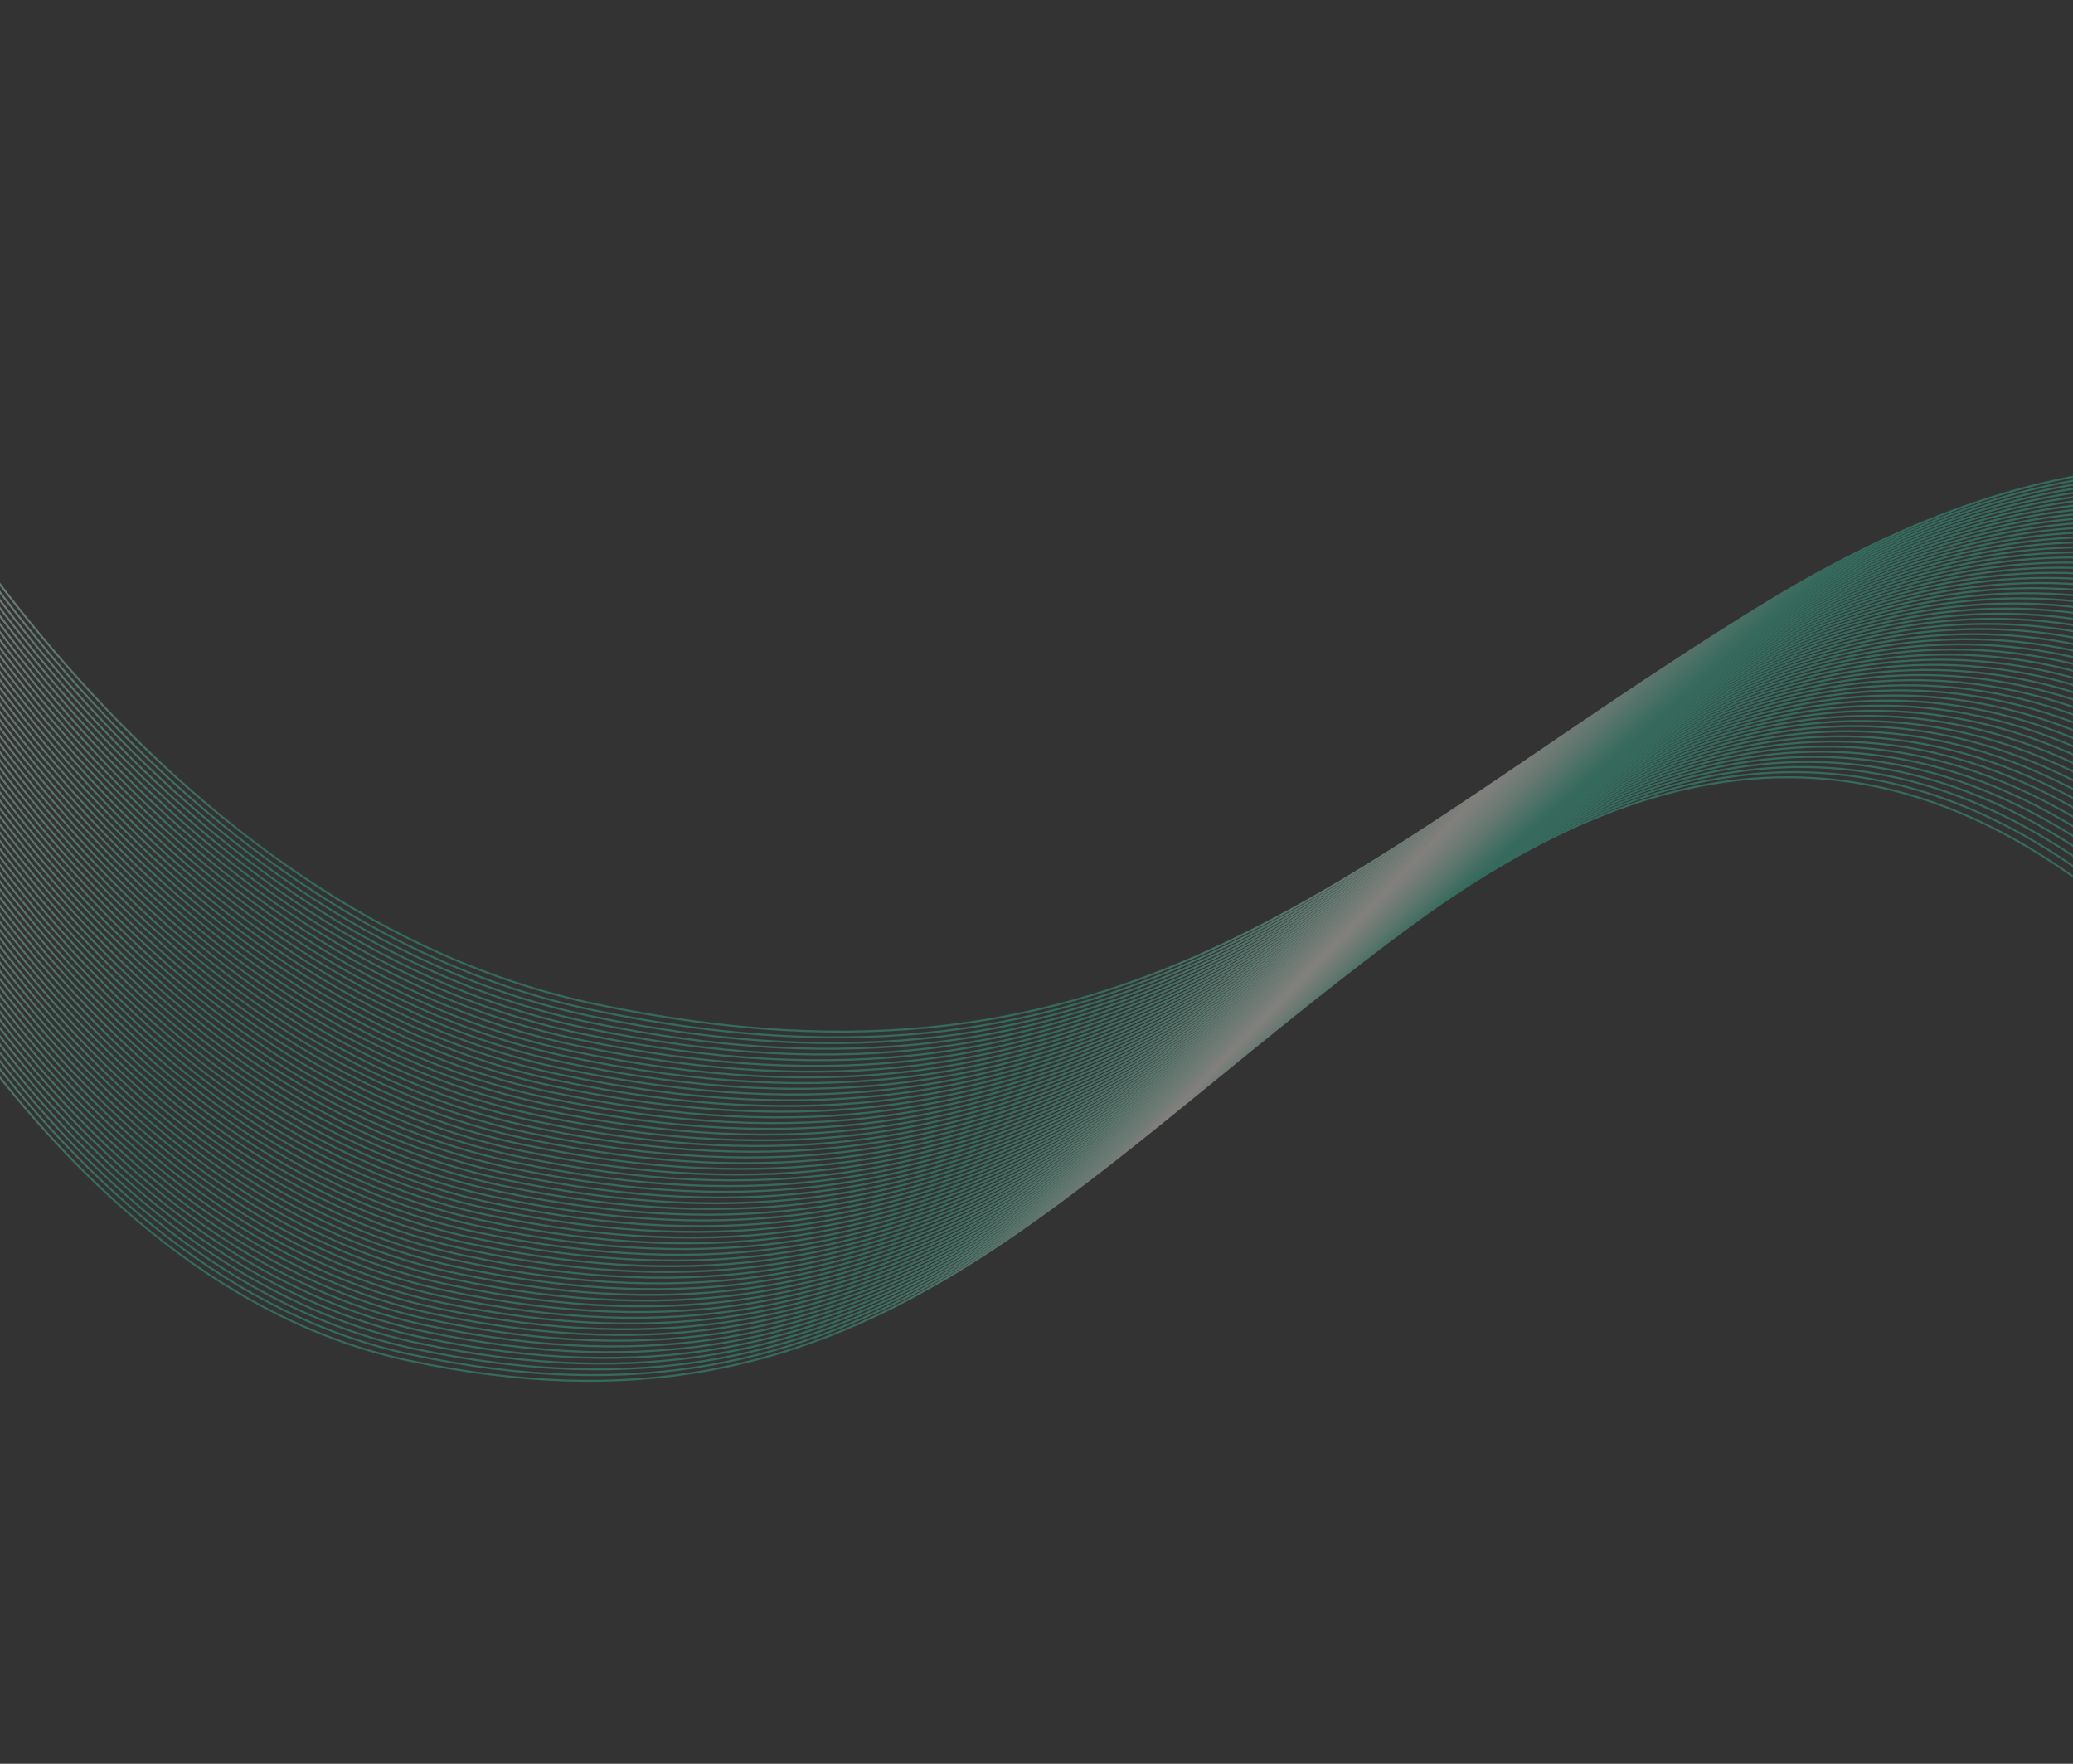<svg width="1440" height="1225" viewBox="0 0 1440 1225" fill="none" xmlns="http://www.w3.org/2000/svg">
<rect x="0" y="0" width="1440" height="1225" fill="#333333" stroke="none"/>
<g opacity="0.39">
<path d="M-171.648 426.063C-124.226 576.833 33.315 891.7 284.106 945.008C597.594 1011.64 729.36 828.984 974.089 646.97C1122.83 536.344 1312.92 460.777 1524.81 683.5" stroke="url(#paint0_linear_158_5809)" stroke-width="1.375"/>
<path d="M-144.114 158.501C-82.543 312.103 115.384 634.966 414.529 697.6C788.461 775.893 938.139 596.535 1221.73 421.847C1394.09 315.672 1616.7 246.294 1875.76 478.246" stroke="url(#paint1_linear_158_5809)" stroke-width="1.375"/>
<path d="M-171.196 421.676C-123.542 572.492 34.661 887.49 286.244 940.951C600.723 1007.78 732.784 825.172 978.149 643.278C1127.28 532.725 1317.9 457.259 1530.56 680.134" stroke="url(#paint2_linear_158_5809)" stroke-width="1.375"/>
<path d="M-170.748 417.29C-122.862 568.153 36.004 883.283 288.38 936.896C603.849 1003.91 736.203 821.362 982.206 639.589C1131.72 529.109 1322.88 453.744 1536.31 676.77" stroke="url(#paint3_linear_158_5809)" stroke-width="1.375"/>
<path d="M-170.296 412.904C-122.178 563.814 37.35 879.074 290.518 932.84C606.979 1000.05 739.626 817.552 986.266 635.898C1136.17 525.491 1327.86 450.228 1542.06 673.406" stroke="url(#paint4_linear_158_5809)" stroke-width="1.375"/>
<path d="M-169.844 408.517C-121.494 559.473 38.696 874.864 292.657 928.783C610.108 996.182 743.05 813.74 990.326 632.207C1140.62 521.873 1332.84 446.711 1547.82 670.04" stroke="url(#paint5_linear_158_5809)" stroke-width="1.375"/>
<path d="M-169.392 404.132C-120.811 555.134 40.041 870.657 294.795 924.729C613.238 992.319 746.473 809.931 994.386 628.518C1145.07 518.256 1337.82 443.196 1553.57 666.676" stroke="url(#paint6_linear_158_5809)" stroke-width="1.375"/>
<path d="M-168.941 399.746C-120.127 550.795 41.387 866.448 296.933 920.673C616.367 988.454 749.895 806.12 998.446 624.827C1149.51 514.639 1342.8 439.68 1559.33 663.312" stroke="url(#paint7_linear_158_5809)" stroke-width="1.375"/>
<path d="M-168.489 395.358C-119.443 546.453 42.733 862.238 299.072 916.616C619.496 984.588 753.318 802.308 1002.51 621.135C1153.96 511.02 1347.78 436.163 1565.08 659.946" stroke="url(#paint8_linear_158_5809)" stroke-width="1.375"/>
<path d="M-168.037 390.972C-118.759 542.114 44.079 858.03 301.211 912.56C622.626 980.724 756.741 798.498 1006.57 617.445C1158.41 507.403 1352.76 432.647 1570.83 656.581" stroke="url(#paint9_linear_158_5809)" stroke-width="1.375"/>
<path d="M-167.588 386.586C-118.079 537.774 45.422 853.821 303.346 908.505C625.752 976.859 760.162 794.688 1010.62 613.755C1162.85 503.786 1357.74 429.131 1576.58 653.217" stroke="url(#paint10_linear_158_5809)" stroke-width="1.375"/>
<path d="M-167.136 382.199C-117.395 533.434 46.767 849.612 305.485 904.448C628.882 972.994 763.585 790.877 1014.68 610.064C1167.3 500.167 1362.72 425.615 1582.34 649.851" stroke="url(#paint11_linear_158_5809)" stroke-width="1.375"/>
<path d="M-166.685 377.813C-116.711 529.094 48.113 845.403 307.623 900.393C632.011 969.129 767.007 787.066 1018.74 606.373C1171.75 496.55 1367.7 422.099 1588.09 646.487" stroke="url(#paint12_linear_158_5809)" stroke-width="1.375"/>
<path d="M-166.233 373.428C-116.028 524.755 49.459 841.195 309.761 896.337C635.14 965.265 770.43 783.256 1022.8 602.684C1176.19 492.933 1372.68 418.583 1593.85 643.122" stroke="url(#paint13_linear_158_5809)" stroke-width="1.375"/>
<path d="M-165.781 369.041C-115.344 520.414 50.805 836.985 311.9 892.281C638.27 961.399 773.854 779.445 1026.86 598.992C1180.64 489.315 1377.66 415.066 1599.6 639.757" stroke="url(#paint14_linear_158_5809)" stroke-width="1.375"/>
<path d="M-165.329 364.654C-114.66 516.074 52.151 832.777 314.039 888.225C641.399 957.535 777.276 775.634 1030.92 595.301C1185.09 485.697 1382.64 411.55 1605.35 636.392" stroke="url(#paint15_linear_158_5809)" stroke-width="1.375"/>
<path d="M-164.878 360.27C-113.977 511.736 53.496 828.569 316.177 884.17C644.528 953.671 780.699 771.825 1034.98 591.612C1189.53 482.081 1387.62 408.035 1611.11 633.028" stroke="url(#paint16_linear_158_5809)" stroke-width="1.375"/>
<path d="M-164.426 355.882C-113.293 507.395 54.842 824.359 318.315 880.113C647.658 949.806 784.122 768.013 1039.04 587.921C1193.98 478.462 1392.6 404.518 1616.86 629.663" stroke="url(#paint17_linear_158_5809)" stroke-width="1.375"/>
<path d="M-163.977 351.496C-112.612 503.055 56.185 820.15 320.451 876.057C650.784 945.94 787.543 764.202 1043.1 584.23C1198.43 474.844 1397.58 401.002 1622.61 626.297" stroke="url(#paint18_linear_158_5809)" stroke-width="1.375"/>
<path d="M-163.526 347.111C-111.929 498.716 57.53 815.943 322.589 872.003C653.913 942.077 790.965 760.393 1047.16 580.541C1202.87 471.228 1402.56 397.487 1628.37 622.934" stroke="url(#paint19_linear_158_5809)" stroke-width="1.375"/>
<path d="M-163.071 342.724C-111.242 494.376 58.879 811.734 324.731 867.946C657.045 938.212 794.391 756.582 1051.22 576.849C1207.32 467.61 1407.54 393.97 1634.12 619.569" stroke="url(#paint20_linear_158_5809)" stroke-width="1.375"/>
<path d="M-162.622 338.337C-110.561 490.036 60.222 807.524 326.867 863.89C660.172 934.346 797.811 752.77 1055.28 573.158C1211.77 463.992 1412.52 390.454 1639.87 616.203" stroke="url(#paint21_linear_158_5809)" stroke-width="1.375"/>
<path d="M-162.17 333.953C-109.877 485.698 61.568 803.317 329.005 859.835C663.301 930.483 801.234 748.961 1059.34 569.469C1216.22 460.376 1417.5 386.939 1645.63 612.84" stroke="url(#paint22_linear_158_5809)" stroke-width="1.375"/>
<path d="M-161.718 329.565C-109.193 481.356 62.914 799.107 331.144 855.778C666.431 926.617 804.657 745.15 1063.4 565.778C1220.66 456.757 1422.48 383.422 1651.38 609.474" stroke="url(#paint23_linear_158_5809)" stroke-width="1.375"/>
<path d="M-161.267 325.179C-108.51 477.017 64.259 794.899 333.282 851.723C669.56 922.753 808.08 741.339 1067.46 562.087C1225.11 453.14 1427.46 379.906 1657.13 606.109" stroke="url(#paint24_linear_158_5809)" stroke-width="1.375"/>
<path d="M-160.817 320.791C-107.828 472.675 65.603 790.688 335.418 847.665C672.687 918.886 811.501 737.527 1071.52 558.395C1229.55 449.521 1432.44 376.388 1662.89 602.743" stroke="url(#paint25_linear_158_5809)" stroke-width="1.375"/>
<path d="M-160.366 316.406C-107.145 468.337 66.948 786.481 337.556 843.611C675.816 915.023 814.923 733.718 1075.58 554.706C1234 445.904 1437.42 372.874 1668.64 599.379" stroke="url(#paint26_linear_158_5809)" stroke-width="1.375"/>
<path d="M-159.911 312.021C-106.459 463.998 68.297 782.273 339.697 839.556C678.948 911.159 818.349 729.908 1079.64 551.016C1238.45 442.288 1442.4 369.358 1674.4 596.015" stroke="url(#paint27_linear_158_5809)" stroke-width="1.375"/>
<path d="M-159.462 307.633C-105.777 459.656 69.64 778.062 341.833 835.498C682.075 907.293 821.77 726.095 1083.7 547.324C1242.9 438.668 1447.38 365.84 1680.15 592.649" stroke="url(#paint28_linear_158_5809)" stroke-width="1.375"/>
<path d="M-159.011 303.248C-105.094 455.318 70.985 773.855 343.971 831.444C685.204 903.429 825.192 722.286 1087.76 543.635C1247.34 435.052 1452.36 362.326 1685.9 589.285" stroke="url(#paint29_linear_158_5809)" stroke-width="1.375"/>
<path d="M-158.559 298.862C-104.41 450.978 72.331 769.646 346.11 827.388C688.333 899.565 828.615 718.476 1091.82 539.944C1251.79 431.435 1457.34 358.81 1691.65 585.921" stroke="url(#paint30_linear_158_5809)" stroke-width="1.375"/>
<path d="M-158.107 294.474C-103.727 446.637 73.677 765.436 348.249 823.331C691.463 895.699 832.038 714.664 1095.88 536.253C1256.24 427.816 1462.32 355.292 1697.41 582.555" stroke="url(#paint31_linear_158_5809)" stroke-width="1.375"/>
<path d="M-157.658 290.088C-103.046 442.297 75.02 761.228 350.384 819.275C694.589 891.834 835.458 710.853 1099.94 532.562C1260.68 424.199 1467.3 351.776 1703.16 579.19" stroke="url(#paint32_linear_158_5809)" stroke-width="1.375"/>
<path d="M-157.204 285.703C-102.359 437.958 76.368 757.02 352.525 815.22C697.721 887.97 838.884 707.044 1104 528.872C1265.13 420.582 1472.28 348.261 1708.92 575.826" stroke="url(#paint33_linear_158_5809)" stroke-width="1.375"/>
<path d="M-156.752 281.316C-101.676 433.618 77.714 752.81 354.664 811.164C700.851 884.105 842.307 703.232 1108.06 525.181C1269.58 416.964 1477.26 344.744 1714.67 572.461" stroke="url(#paint34_linear_158_5809)" stroke-width="1.375"/>
<path d="M-156.3 276.93C-100.992 429.279 79.06 748.602 356.802 807.108C703.98 880.241 845.73 699.422 1112.12 521.492C1274.03 413.347 1482.24 341.229 1720.42 569.097" stroke="url(#paint35_linear_158_5809)" stroke-width="1.375"/>
<path d="M-155.851 272.544C-100.311 424.939 80.403 744.393 358.938 803.052C707.106 876.376 849.15 695.612 1116.18 517.801C1278.47 409.729 1487.22 337.713 1726.17 565.731" stroke="url(#paint36_linear_158_5809)" stroke-width="1.375"/>
<path d="M-155.399 268.156C-99.627 420.598 81.749 740.183 361.077 798.995C710.236 872.51 852.573 691.8 1120.24 514.109C1282.92 406.11 1492.2 334.195 1731.93 562.365" stroke="url(#paint37_linear_158_5809)" stroke-width="1.375"/>
<path d="M-154.948 263.772C-98.944 416.26 83.094 735.976 363.215 794.941C713.365 868.647 855.996 687.991 1124.3 510.42C1287.37 402.494 1497.18 330.681 1737.68 559.002" stroke="url(#paint38_linear_158_5809)" stroke-width="1.375"/>
<path d="M-154.498 259.385C-98.263 411.919 84.438 731.767 365.351 790.885C716.492 864.782 859.417 684.18 1128.35 506.729C1291.81 398.876 1502.16 327.164 1743.43 555.637" stroke="url(#paint39_linear_158_5809)" stroke-width="1.375"/>
<path d="M-154.044 254.998C-97.576 407.579 85.786 727.557 367.492 786.828C719.624 860.916 862.842 680.368 1132.42 503.038C1296.26 395.258 1507.14 323.647 1749.19 552.271" stroke="url(#paint40_linear_158_5809)" stroke-width="1.375"/>
<path d="M-153.592 250.612C-96.892 403.239 87.132 723.349 369.63 782.772C722.753 857.052 866.265 676.558 1136.48 499.347C1300.71 391.64 1512.12 320.131 1754.94 548.907" stroke="url(#paint41_linear_158_5809)" stroke-width="1.375"/>
<path d="M-153.141 246.227C-96.209 398.901 88.477 719.142 371.768 778.718C725.882 853.188 869.688 672.749 1140.54 495.658C1305.15 388.024 1517.1 316.617 1760.7 545.543" stroke="url(#paint42_linear_158_5809)" stroke-width="1.375"/>
<path d="M-152.692 241.839C-95.528 394.559 89.82 714.931 373.904 774.66C729.009 849.322 873.108 668.936 1144.59 491.966C1309.6 384.405 1522.08 313.099 1766.45 542.177" stroke="url(#paint43_linear_158_5809)" stroke-width="1.375"/>
<path d="M-152.24 237.453C-94.844 390.219 91.166 710.723 376.043 770.605C732.139 845.457 876.531 665.126 1148.65 488.276C1314.05 380.788 1527.06 309.583 1772.2 538.812" stroke="url(#paint44_linear_158_5809)" stroke-width="1.375"/>
<path d="M-151.788 233.068C-94.161 385.881 92.512 706.515 378.181 766.55C735.268 841.594 879.954 661.317 1152.71 484.586C1318.49 377.172 1532.04 306.068 1777.96 535.449" stroke="url(#paint45_linear_158_5809)" stroke-width="1.375"/>
<path d="M-151.336 228.681C-93.477 381.54 93.858 702.305 380.32 762.493C738.397 837.728 883.377 657.505 1156.77 480.895C1322.94 373.553 1537.02 302.551 1783.71 532.083" stroke="url(#paint46_linear_158_5809)" stroke-width="1.375"/>
<path d="M-150.885 224.295C-92.793 377.2 95.203 698.097 382.458 758.437C741.527 833.863 886.8 653.694 1160.83 477.204C1327.39 369.935 1542 299.035 1789.46 528.718" stroke="url(#paint47_linear_158_5809)" stroke-width="1.375"/>
<path d="M-150.433 219.91C-92.11 372.862 96.549 693.889 384.596 754.383C744.656 830 890.223 649.885 1164.89 473.515C1331.83 366.319 1546.98 295.52 1795.22 525.355" stroke="url(#paint48_linear_158_5809)" stroke-width="1.375"/>
<path d="M-149.981 215.523C-91.426 368.521 97.895 689.679 386.735 750.326C747.785 826.134 893.646 646.073 1168.95 469.824C1336.28 362.701 1551.96 292.003 1800.97 521.989" stroke="url(#paint49_linear_158_5809)" stroke-width="1.375"/>
<path d="M-149.532 211.136C-90.745 364.181 99.238 685.47 388.871 746.27C750.912 822.269 897.066 642.262 1173.01 466.133C1340.73 359.083 1556.94 288.487 1806.72 518.624" stroke="url(#paint50_linear_158_5809)" stroke-width="1.375"/>
<path d="M-149.08 206.751C-90.061 359.842 100.584 681.262 391.009 742.215C754.041 818.405 900.489 638.453 1177.07 462.443C1345.17 355.466 1561.92 284.972 1812.48 515.26" stroke="url(#paint51_linear_158_5809)" stroke-width="1.375"/>
<path d="M-148.629 202.364C-89.377 355.501 101.929 677.053 393.148 738.158C757.17 814.54 903.912 634.642 1181.13 458.752C1349.62 351.848 1566.9 281.455 1818.23 511.894" stroke="url(#paint52_linear_158_5809)" stroke-width="1.375"/>
<path d="M-148.174 197.978C-88.691 351.162 103.278 672.844 395.289 734.102C760.303 810.675 907.338 630.831 1185.19 455.061C1354.07 348.23 1571.89 277.939 1823.99 508.53" stroke="url(#paint53_linear_158_5809)" stroke-width="1.375"/>
<path d="M-147.725 193.592C-88.01 346.823 104.621 668.636 397.424 730.048C763.429 806.811 910.758 627.021 1189.25 451.372C1358.51 344.614 1576.86 274.424 1829.74 505.166" stroke="url(#paint54_linear_158_5809)" stroke-width="1.375"/>
<path d="M-147.273 189.205C-87.326 342.482 105.967 664.426 399.563 725.99C766.559 802.945 914.181 623.209 1193.31 447.68C1362.96 340.995 1581.84 270.906 1835.49 501.8" stroke="url(#paint55_linear_158_5809)" stroke-width="1.375"/>
<path d="M-146.822 184.819C-86.643 338.142 107.313 660.218 401.702 721.935C769.688 799.081 917.604 619.399 1197.37 443.99C1367.41 337.378 1586.82 267.39 1841.24 498.435" stroke="url(#paint56_linear_158_5809)" stroke-width="1.375"/>
<path d="M-146.373 180.432C-85.962 333.802 108.655 656.009 403.837 717.878C772.814 795.216 921.024 615.588 1201.43 440.299C1371.85 333.759 1591.8 263.874 1847 495.07" stroke="url(#paint57_linear_158_5809)" stroke-width="1.375"/>
<path d="M-145.921 176.046C-85.278 329.462 110.001 651.8 405.976 713.823C775.944 791.351 924.447 611.777 1205.49 436.608C1376.3 330.142 1596.78 260.358 1852.75 491.705" stroke="url(#paint58_linear_158_5809)" stroke-width="1.375"/>
<path d="M-145.466 171.66C-84.592 325.123 111.35 647.592 408.117 709.768C779.076 787.487 927.873 607.967 1209.55 432.918C1380.75 326.525 1601.77 256.842 1858.51 488.341" stroke="url(#paint59_linear_158_5809)" stroke-width="1.375"/>
<path d="M-145.015 167.274C-83.908 320.783 112.695 643.383 410.255 705.712C782.205 783.623 931.296 604.157 1213.61 429.228C1385.2 322.908 1606.75 253.327 1864.26 484.976" stroke="url(#paint60_linear_158_5809)" stroke-width="1.375"/>
<path d="M-144.566 162.888C-83.227 316.443 114.038 639.174 412.391 701.656C785.332 779.757 934.716 600.346 1217.67 425.537C1389.64 319.29 1611.72 249.81 1870.01 481.611" stroke="url(#paint61_linear_158_5809)" stroke-width="1.375"/>
</g>
<defs>
<linearGradient id="paint0_linear_158_5809" x1="700.643" y1="429.974" x2="589.945" y2="1004.11" gradientUnits="userSpaceOnUse">
<stop stop-color="#38C19D"/>
<stop offset="0.205" stop-color="#38C19D"/>
<stop offset="0.55" stop-color="#FFFAF3"/>
<stop offset="0.885" stop-color="#38C19D"/>
<stop offset="1" stop-color="#38C19D"/>
</linearGradient>
<linearGradient id="paint1_linear_158_5809" x1="889.906" y1="193.475" x2="779.127" y2="768.032" gradientUnits="userSpaceOnUse">
<stop stop-color="#38C19D"/>
<stop offset="0.205" stop-color="#38C19D"/>
<stop offset="0.55" stop-color="#FFFAF3"/>
<stop offset="0.885" stop-color="#38C19D"/>
<stop offset="1" stop-color="#38C19D"/>
</linearGradient>
<linearGradient id="paint2_linear_158_5809" x1="703.746" y1="426.096" x2="593.047" y2="1000.24" gradientUnits="userSpaceOnUse">
<stop stop-color="#38C19D"/>
<stop offset="0.205" stop-color="#38C19D"/>
<stop offset="0.55" stop-color="#FFFAF3"/>
<stop offset="0.885" stop-color="#38C19D"/>
<stop offset="1" stop-color="#38C19D"/>
</linearGradient>
<linearGradient id="paint3_linear_158_5809" x1="706.846" y1="422.22" x2="596.145" y2="996.37" gradientUnits="userSpaceOnUse">
<stop stop-color="#38C19D"/>
<stop offset="0.205" stop-color="#38C19D"/>
<stop offset="0.55" stop-color="#FFFAF3"/>
<stop offset="0.885" stop-color="#38C19D"/>
<stop offset="1" stop-color="#38C19D"/>
</linearGradient>
<linearGradient id="paint4_linear_158_5809" x1="709.949" y1="418.343" x2="599.247" y2="992.5" gradientUnits="userSpaceOnUse">
<stop stop-color="#38C19D"/>
<stop offset="0.205" stop-color="#38C19D"/>
<stop offset="0.55" stop-color="#FFFAF3"/>
<stop offset="0.885" stop-color="#38C19D"/>
<stop offset="1" stop-color="#38C19D"/>
</linearGradient>
<linearGradient id="paint5_linear_158_5809" x1="713.053" y1="414.465" x2="602.349" y2="988.629" gradientUnits="userSpaceOnUse">
<stop stop-color="#38C19D"/>
<stop offset="0.205" stop-color="#38C19D"/>
<stop offset="0.55" stop-color="#FFFAF3"/>
<stop offset="0.885" stop-color="#38C19D"/>
<stop offset="1" stop-color="#38C19D"/>
</linearGradient>
<linearGradient id="paint6_linear_158_5809" x1="716.155" y1="410.589" x2="605.451" y2="984.76" gradientUnits="userSpaceOnUse">
<stop stop-color="#38C19D"/>
<stop offset="0.205" stop-color="#38C19D"/>
<stop offset="0.55" stop-color="#FFFAF3"/>
<stop offset="0.885" stop-color="#38C19D"/>
<stop offset="1" stop-color="#38C19D"/>
</linearGradient>
<linearGradient id="paint7_linear_158_5809" x1="719.258" y1="406.712" x2="608.552" y2="980.89" gradientUnits="userSpaceOnUse">
<stop stop-color="#38C19D"/>
<stop offset="0.205" stop-color="#38C19D"/>
<stop offset="0.55" stop-color="#FFFAF3"/>
<stop offset="0.885" stop-color="#38C19D"/>
<stop offset="1" stop-color="#38C19D"/>
</linearGradient>
<linearGradient id="paint8_linear_158_5809" x1="722.361" y1="402.834" x2="611.654" y2="977.019" gradientUnits="userSpaceOnUse">
<stop stop-color="#38C19D"/>
<stop offset="0.205" stop-color="#38C19D"/>
<stop offset="0.55" stop-color="#FFFAF3"/>
<stop offset="0.885" stop-color="#38C19D"/>
<stop offset="1" stop-color="#38C19D"/>
</linearGradient>
<linearGradient id="paint9_linear_158_5809" x1="725.465" y1="398.957" x2="614.756" y2="973.149" gradientUnits="userSpaceOnUse">
<stop stop-color="#38C19D"/>
<stop offset="0.205" stop-color="#38C19D"/>
<stop offset="0.55" stop-color="#FFFAF3"/>
<stop offset="0.885" stop-color="#38C19D"/>
<stop offset="1" stop-color="#38C19D"/>
</linearGradient>
<linearGradient id="paint10_linear_158_5809" x1="728.565" y1="395.08" x2="617.855" y2="969.279" gradientUnits="userSpaceOnUse">
<stop stop-color="#38C19D"/>
<stop offset="0.205" stop-color="#38C19D"/>
<stop offset="0.55" stop-color="#FFFAF3"/>
<stop offset="0.885" stop-color="#38C19D"/>
<stop offset="1" stop-color="#38C19D"/>
</linearGradient>
<linearGradient id="paint11_linear_158_5809" x1="731.668" y1="391.203" x2="620.956" y2="965.408" gradientUnits="userSpaceOnUse">
<stop stop-color="#38C19D"/>
<stop offset="0.205" stop-color="#38C19D"/>
<stop offset="0.55" stop-color="#FFFAF3"/>
<stop offset="0.885" stop-color="#38C19D"/>
<stop offset="1" stop-color="#38C19D"/>
</linearGradient>
<linearGradient id="paint12_linear_158_5809" x1="734.771" y1="387.326" x2="624.058" y2="961.539" gradientUnits="userSpaceOnUse">
<stop stop-color="#38C19D"/>
<stop offset="0.205" stop-color="#38C19D"/>
<stop offset="0.55" stop-color="#FFFAF3"/>
<stop offset="0.885" stop-color="#38C19D"/>
<stop offset="1" stop-color="#38C19D"/>
</linearGradient>
<linearGradient id="paint13_linear_158_5809" x1="737.874" y1="383.45" x2="627.16" y2="957.669" gradientUnits="userSpaceOnUse">
<stop stop-color="#38C19D"/>
<stop offset="0.205" stop-color="#38C19D"/>
<stop offset="0.55" stop-color="#FFFAF3"/>
<stop offset="0.885" stop-color="#38C19D"/>
<stop offset="1" stop-color="#38C19D"/>
</linearGradient>
<linearGradient id="paint14_linear_158_5809" x1="740.977" y1="379.572" x2="630.262" y2="953.798" gradientUnits="userSpaceOnUse">
<stop stop-color="#38C19D"/>
<stop offset="0.205" stop-color="#38C19D"/>
<stop offset="0.55" stop-color="#FFFAF3"/>
<stop offset="0.885" stop-color="#38C19D"/>
<stop offset="1" stop-color="#38C19D"/>
</linearGradient>
<linearGradient id="paint15_linear_158_5809" x1="744.08" y1="375.695" x2="633.363" y2="949.928" gradientUnits="userSpaceOnUse">
<stop stop-color="#38C19D"/>
<stop offset="0.205" stop-color="#38C19D"/>
<stop offset="0.55" stop-color="#FFFAF3"/>
<stop offset="0.885" stop-color="#38C19D"/>
<stop offset="1" stop-color="#38C19D"/>
</linearGradient>
<linearGradient id="paint16_linear_158_5809" x1="747.183" y1="371.819" x2="636.465" y2="946.059" gradientUnits="userSpaceOnUse">
<stop stop-color="#38C19D"/>
<stop offset="0.205" stop-color="#38C19D"/>
<stop offset="0.55" stop-color="#FFFAF3"/>
<stop offset="0.885" stop-color="#38C19D"/>
<stop offset="1" stop-color="#38C19D"/>
</linearGradient>
<linearGradient id="paint17_linear_158_5809" x1="750.286" y1="367.941" x2="639.567" y2="942.188" gradientUnits="userSpaceOnUse">
<stop stop-color="#38C19D"/>
<stop offset="0.205" stop-color="#38C19D"/>
<stop offset="0.55" stop-color="#FFFAF3"/>
<stop offset="0.885" stop-color="#38C19D"/>
<stop offset="1" stop-color="#38C19D"/>
</linearGradient>
<linearGradient id="paint18_linear_158_5809" x1="753.386" y1="364.063" x2="642.666" y2="938.317" gradientUnits="userSpaceOnUse">
<stop stop-color="#38C19D"/>
<stop offset="0.205" stop-color="#38C19D"/>
<stop offset="0.55" stop-color="#FFFAF3"/>
<stop offset="0.885" stop-color="#38C19D"/>
<stop offset="1" stop-color="#38C19D"/>
</linearGradient>
<linearGradient id="paint19_linear_158_5809" x1="756.489" y1="360.188" x2="645.767" y2="934.449" gradientUnits="userSpaceOnUse">
<stop stop-color="#38C19D"/>
<stop offset="0.205" stop-color="#38C19D"/>
<stop offset="0.55" stop-color="#FFFAF3"/>
<stop offset="0.885" stop-color="#38C19D"/>
<stop offset="1" stop-color="#38C19D"/>
</linearGradient>
<linearGradient id="paint20_linear_158_5809" x1="759.595" y1="356.31" x2="648.872" y2="930.578" gradientUnits="userSpaceOnUse">
<stop stop-color="#38C19D"/>
<stop offset="0.205" stop-color="#38C19D"/>
<stop offset="0.55" stop-color="#FFFAF3"/>
<stop offset="0.885" stop-color="#38C19D"/>
<stop offset="1" stop-color="#38C19D"/>
</linearGradient>
<linearGradient id="paint21_linear_158_5809" x1="762.696" y1="352.433" x2="651.971" y2="926.707" gradientUnits="userSpaceOnUse">
<stop stop-color="#38C19D"/>
<stop offset="0.205" stop-color="#38C19D"/>
<stop offset="0.55" stop-color="#FFFAF3"/>
<stop offset="0.885" stop-color="#38C19D"/>
<stop offset="1" stop-color="#38C19D"/>
</linearGradient>
<linearGradient id="paint22_linear_158_5809" x1="765.798" y1="348.557" x2="655.072" y2="922.839" gradientUnits="userSpaceOnUse">
<stop stop-color="#38C19D"/>
<stop offset="0.205" stop-color="#38C19D"/>
<stop offset="0.55" stop-color="#FFFAF3"/>
<stop offset="0.885" stop-color="#38C19D"/>
<stop offset="1" stop-color="#38C19D"/>
</linearGradient>
<linearGradient id="paint23_linear_158_5809" x1="768.902" y1="344.679" x2="658.174" y2="918.967" gradientUnits="userSpaceOnUse">
<stop stop-color="#38C19D"/>
<stop offset="0.205" stop-color="#38C19D"/>
<stop offset="0.55" stop-color="#FFFAF3"/>
<stop offset="0.885" stop-color="#38C19D"/>
<stop offset="1" stop-color="#38C19D"/>
</linearGradient>
<linearGradient id="paint24_linear_158_5809" x1="772.005" y1="340.802" x2="661.276" y2="915.097" gradientUnits="userSpaceOnUse">
<stop stop-color="#38C19D"/>
<stop offset="0.205" stop-color="#38C19D"/>
<stop offset="0.55" stop-color="#FFFAF3"/>
<stop offset="0.885" stop-color="#38C19D"/>
<stop offset="1" stop-color="#38C19D"/>
</linearGradient>
<linearGradient id="paint25_linear_158_5809" x1="775.105" y1="336.923" x2="664.375" y2="911.226" gradientUnits="userSpaceOnUse">
<stop stop-color="#38C19D"/>
<stop offset="0.205" stop-color="#38C19D"/>
<stop offset="0.55" stop-color="#FFFAF3"/>
<stop offset="0.885" stop-color="#38C19D"/>
<stop offset="1" stop-color="#38C19D"/>
</linearGradient>
<linearGradient id="paint26_linear_158_5809" x1="778.208" y1="333.048" x2="667.477" y2="907.357" gradientUnits="userSpaceOnUse">
<stop stop-color="#38C19D"/>
<stop offset="0.205" stop-color="#38C19D"/>
<stop offset="0.55" stop-color="#FFFAF3"/>
<stop offset="0.885" stop-color="#38C19D"/>
<stop offset="1" stop-color="#38C19D"/>
</linearGradient>
<linearGradient id="paint27_linear_158_5809" x1="781.314" y1="329.172" x2="670.581" y2="903.487" gradientUnits="userSpaceOnUse">
<stop stop-color="#38C19D"/>
<stop offset="0.205" stop-color="#38C19D"/>
<stop offset="0.55" stop-color="#FFFAF3"/>
<stop offset="0.885" stop-color="#38C19D"/>
<stop offset="1" stop-color="#38C19D"/>
</linearGradient>
<linearGradient id="paint28_linear_158_5809" x1="784.414" y1="325.293" x2="673.68" y2="899.616" gradientUnits="userSpaceOnUse">
<stop stop-color="#38C19D"/>
<stop offset="0.205" stop-color="#38C19D"/>
<stop offset="0.55" stop-color="#FFFAF3"/>
<stop offset="0.885" stop-color="#38C19D"/>
<stop offset="1" stop-color="#38C19D"/>
</linearGradient>
<linearGradient id="paint29_linear_158_5809" x1="787.517" y1="321.417" x2="676.782" y2="895.747" gradientUnits="userSpaceOnUse">
<stop stop-color="#38C19D"/>
<stop offset="0.205" stop-color="#38C19D"/>
<stop offset="0.55" stop-color="#FFFAF3"/>
<stop offset="0.885" stop-color="#38C19D"/>
<stop offset="1" stop-color="#38C19D"/>
</linearGradient>
<linearGradient id="paint30_linear_158_5809" x1="790.62" y1="317.54" x2="679.883" y2="891.877" gradientUnits="userSpaceOnUse">
<stop stop-color="#38C19D"/>
<stop offset="0.205" stop-color="#38C19D"/>
<stop offset="0.55" stop-color="#FFFAF3"/>
<stop offset="0.885" stop-color="#38C19D"/>
<stop offset="1" stop-color="#38C19D"/>
</linearGradient>
<linearGradient id="paint31_linear_158_5809" x1="793.723" y1="313.662" x2="682.985" y2="888.006" gradientUnits="userSpaceOnUse">
<stop stop-color="#38C19D"/>
<stop offset="0.205" stop-color="#38C19D"/>
<stop offset="0.55" stop-color="#FFFAF3"/>
<stop offset="0.885" stop-color="#38C19D"/>
<stop offset="1" stop-color="#38C19D"/>
</linearGradient>
<linearGradient id="paint32_linear_158_5809" x1="796.823" y1="309.785" x2="686.084" y2="884.136" gradientUnits="userSpaceOnUse">
<stop stop-color="#38C19D"/>
<stop offset="0.205" stop-color="#38C19D"/>
<stop offset="0.55" stop-color="#FFFAF3"/>
<stop offset="0.885" stop-color="#38C19D"/>
<stop offset="1" stop-color="#38C19D"/>
</linearGradient>
<linearGradient id="paint33_linear_158_5809" x1="799.929" y1="305.909" x2="689.189" y2="880.266" gradientUnits="userSpaceOnUse">
<stop stop-color="#38C19D"/>
<stop offset="0.205" stop-color="#38C19D"/>
<stop offset="0.55" stop-color="#FFFAF3"/>
<stop offset="0.885" stop-color="#38C19D"/>
<stop offset="1" stop-color="#38C19D"/>
</linearGradient>
<linearGradient id="paint34_linear_158_5809" x1="803.032" y1="302.031" x2="692.29" y2="876.395" gradientUnits="userSpaceOnUse">
<stop stop-color="#38C19D"/>
<stop offset="0.205" stop-color="#38C19D"/>
<stop offset="0.55" stop-color="#FFFAF3"/>
<stop offset="0.885" stop-color="#38C19D"/>
<stop offset="1" stop-color="#38C19D"/>
</linearGradient>
<linearGradient id="paint35_linear_158_5809" x1="806.135" y1="298.155" x2="695.392" y2="872.526" gradientUnits="userSpaceOnUse">
<stop stop-color="#38C19D"/>
<stop offset="0.205" stop-color="#38C19D"/>
<stop offset="0.55" stop-color="#FFFAF3"/>
<stop offset="0.885" stop-color="#38C19D"/>
<stop offset="1" stop-color="#38C19D"/>
</linearGradient>
<linearGradient id="paint36_linear_158_5809" x1="809.236" y1="294.278" x2="698.491" y2="868.656" gradientUnits="userSpaceOnUse">
<stop stop-color="#38C19D"/>
<stop offset="0.205" stop-color="#38C19D"/>
<stop offset="0.55" stop-color="#FFFAF3"/>
<stop offset="0.885" stop-color="#38C19D"/>
<stop offset="1" stop-color="#38C19D"/>
</linearGradient>
<linearGradient id="paint37_linear_158_5809" x1="812.339" y1="290.399" x2="701.593" y2="864.784" gradientUnits="userSpaceOnUse">
<stop stop-color="#38C19D"/>
<stop offset="0.205" stop-color="#38C19D"/>
<stop offset="0.55" stop-color="#FFFAF3"/>
<stop offset="0.885" stop-color="#38C19D"/>
<stop offset="1" stop-color="#38C19D"/>
</linearGradient>
<linearGradient id="paint38_linear_158_5809" x1="815.442" y1="286.524" x2="704.695" y2="860.916" gradientUnits="userSpaceOnUse">
<stop stop-color="#38C19D"/>
<stop offset="0.205" stop-color="#38C19D"/>
<stop offset="0.55" stop-color="#FFFAF3"/>
<stop offset="0.885" stop-color="#38C19D"/>
<stop offset="1" stop-color="#38C19D"/>
</linearGradient>
<linearGradient id="paint39_linear_158_5809" x1="818.542" y1="282.647" x2="707.794" y2="857.045" gradientUnits="userSpaceOnUse">
<stop stop-color="#38C19D"/>
<stop offset="0.205" stop-color="#38C19D"/>
<stop offset="0.55" stop-color="#FFFAF3"/>
<stop offset="0.885" stop-color="#38C19D"/>
<stop offset="1" stop-color="#38C19D"/>
</linearGradient>
<linearGradient id="paint40_linear_158_5809" x1="821.648" y1="278.769" x2="710.898" y2="853.174" gradientUnits="userSpaceOnUse">
<stop stop-color="#38C19D"/>
<stop offset="0.205" stop-color="#38C19D"/>
<stop offset="0.55" stop-color="#FFFAF3"/>
<stop offset="0.885" stop-color="#38C19D"/>
<stop offset="1" stop-color="#38C19D"/>
</linearGradient>
<linearGradient id="paint41_linear_158_5809" x1="824.751" y1="274.892" x2="714" y2="849.304" gradientUnits="userSpaceOnUse">
<stop stop-color="#38C19D"/>
<stop offset="0.205" stop-color="#38C19D"/>
<stop offset="0.55" stop-color="#FFFAF3"/>
<stop offset="0.885" stop-color="#38C19D"/>
<stop offset="1" stop-color="#38C19D"/>
</linearGradient>
<linearGradient id="paint42_linear_158_5809" x1="827.854" y1="271.016" x2="717.101" y2="845.436" gradientUnits="userSpaceOnUse">
<stop stop-color="#38C19D"/>
<stop offset="0.205" stop-color="#38C19D"/>
<stop offset="0.55" stop-color="#FFFAF3"/>
<stop offset="0.885" stop-color="#38C19D"/>
<stop offset="1" stop-color="#38C19D"/>
</linearGradient>
<linearGradient id="paint43_linear_158_5809" x1="830.954" y1="267.138" x2="720.2" y2="841.564" gradientUnits="userSpaceOnUse">
<stop stop-color="#38C19D"/>
<stop offset="0.205" stop-color="#38C19D"/>
<stop offset="0.55" stop-color="#FFFAF3"/>
<stop offset="0.885" stop-color="#38C19D"/>
<stop offset="1" stop-color="#38C19D"/>
</linearGradient>
<linearGradient id="paint44_linear_158_5809" x1="834.057" y1="263.261" x2="723.302" y2="837.694" gradientUnits="userSpaceOnUse">
<stop stop-color="#38C19D"/>
<stop offset="0.205" stop-color="#38C19D"/>
<stop offset="0.55" stop-color="#FFFAF3"/>
<stop offset="0.885" stop-color="#38C19D"/>
<stop offset="1" stop-color="#38C19D"/>
</linearGradient>
<linearGradient id="paint45_linear_158_5809" x1="837.16" y1="259.385" x2="726.404" y2="833.825" gradientUnits="userSpaceOnUse">
<stop stop-color="#38C19D"/>
<stop offset="0.205" stop-color="#38C19D"/>
<stop offset="0.55" stop-color="#FFFAF3"/>
<stop offset="0.885" stop-color="#38C19D"/>
<stop offset="1" stop-color="#38C19D"/>
</linearGradient>
<linearGradient id="paint46_linear_158_5809" x1="840.263" y1="255.507" x2="729.506" y2="829.954" gradientUnits="userSpaceOnUse">
<stop stop-color="#38C19D"/>
<stop offset="0.205" stop-color="#38C19D"/>
<stop offset="0.55" stop-color="#FFFAF3"/>
<stop offset="0.885" stop-color="#38C19D"/>
<stop offset="1" stop-color="#38C19D"/>
</linearGradient>
<linearGradient id="paint47_linear_158_5809" x1="843.366" y1="251.63" x2="732.607" y2="826.084" gradientUnits="userSpaceOnUse">
<stop stop-color="#38C19D"/>
<stop offset="0.205" stop-color="#38C19D"/>
<stop offset="0.55" stop-color="#FFFAF3"/>
<stop offset="0.885" stop-color="#38C19D"/>
<stop offset="1" stop-color="#38C19D"/>
</linearGradient>
<linearGradient id="paint48_linear_158_5809" x1="846.469" y1="247.754" x2="735.709" y2="822.215" gradientUnits="userSpaceOnUse">
<stop stop-color="#38C19D"/>
<stop offset="0.205" stop-color="#38C19D"/>
<stop offset="0.55" stop-color="#FFFAF3"/>
<stop offset="0.885" stop-color="#38C19D"/>
<stop offset="1" stop-color="#38C19D"/>
</linearGradient>
<linearGradient id="paint49_linear_158_5809" x1="849.572" y1="243.876" x2="738.811" y2="818.344" gradientUnits="userSpaceOnUse">
<stop stop-color="#38C19D"/>
<stop offset="0.205" stop-color="#38C19D"/>
<stop offset="0.55" stop-color="#FFFAF3"/>
<stop offset="0.885" stop-color="#38C19D"/>
<stop offset="1" stop-color="#38C19D"/>
</linearGradient>
<linearGradient id="paint50_linear_158_5809" x1="852.673" y1="239.999" x2="741.91" y2="814.473" gradientUnits="userSpaceOnUse">
<stop stop-color="#38C19D"/>
<stop offset="0.205" stop-color="#38C19D"/>
<stop offset="0.55" stop-color="#FFFAF3"/>
<stop offset="0.885" stop-color="#38C19D"/>
<stop offset="1" stop-color="#38C19D"/>
</linearGradient>
<linearGradient id="paint51_linear_158_5809" x1="855.776" y1="236.123" x2="745.011" y2="810.604" gradientUnits="userSpaceOnUse">
<stop stop-color="#38C19D"/>
<stop offset="0.205" stop-color="#38C19D"/>
<stop offset="0.55" stop-color="#FFFAF3"/>
<stop offset="0.885" stop-color="#38C19D"/>
<stop offset="1" stop-color="#38C19D"/>
</linearGradient>
<linearGradient id="paint52_linear_158_5809" x1="858.879" y1="232.245" x2="748.113" y2="806.733" gradientUnits="userSpaceOnUse">
<stop stop-color="#38C19D"/>
<stop offset="0.205" stop-color="#38C19D"/>
<stop offset="0.55" stop-color="#FFFAF3"/>
<stop offset="0.885" stop-color="#38C19D"/>
<stop offset="1" stop-color="#38C19D"/>
</linearGradient>
<linearGradient id="paint53_linear_158_5809" x1="861.985" y1="228.368" x2="751.217" y2="802.863" gradientUnits="userSpaceOnUse">
<stop stop-color="#38C19D"/>
<stop offset="0.205" stop-color="#38C19D"/>
<stop offset="0.55" stop-color="#FFFAF3"/>
<stop offset="0.885" stop-color="#38C19D"/>
<stop offset="1" stop-color="#38C19D"/>
</linearGradient>
<linearGradient id="paint54_linear_158_5809" x1="865.085" y1="224.492" x2="754.316" y2="798.994" gradientUnits="userSpaceOnUse">
<stop stop-color="#38C19D"/>
<stop offset="0.205" stop-color="#38C19D"/>
<stop offset="0.55" stop-color="#FFFAF3"/>
<stop offset="0.885" stop-color="#38C19D"/>
<stop offset="1" stop-color="#38C19D"/>
</linearGradient>
<linearGradient id="paint55_linear_158_5809" x1="868.188" y1="220.614" x2="757.418" y2="795.123" gradientUnits="userSpaceOnUse">
<stop stop-color="#38C19D"/>
<stop offset="0.205" stop-color="#38C19D"/>
<stop offset="0.55" stop-color="#FFFAF3"/>
<stop offset="0.885" stop-color="#38C19D"/>
<stop offset="1" stop-color="#38C19D"/>
</linearGradient>
<linearGradient id="paint56_linear_158_5809" x1="871.291" y1="216.737" x2="760.52" y2="791.253" gradientUnits="userSpaceOnUse">
<stop stop-color="#38C19D"/>
<stop offset="0.205" stop-color="#38C19D"/>
<stop offset="0.55" stop-color="#FFFAF3"/>
<stop offset="0.885" stop-color="#38C19D"/>
<stop offset="1" stop-color="#38C19D"/>
</linearGradient>
<linearGradient id="paint57_linear_158_5809" x1="874.391" y1="212.859" x2="763.619" y2="787.382" gradientUnits="userSpaceOnUse">
<stop stop-color="#38C19D"/>
<stop offset="0.205" stop-color="#38C19D"/>
<stop offset="0.55" stop-color="#FFFAF3"/>
<stop offset="0.885" stop-color="#38C19D"/>
<stop offset="1" stop-color="#38C19D"/>
</linearGradient>
<linearGradient id="paint58_linear_158_5809" x1="877.494" y1="208.983" x2="766.72" y2="783.512" gradientUnits="userSpaceOnUse">
<stop stop-color="#38C19D"/>
<stop offset="0.205" stop-color="#38C19D"/>
<stop offset="0.55" stop-color="#FFFAF3"/>
<stop offset="0.885" stop-color="#38C19D"/>
<stop offset="1" stop-color="#38C19D"/>
</linearGradient>
<linearGradient id="paint59_linear_158_5809" x1="880.6" y1="205.106" x2="769.825" y2="779.643" gradientUnits="userSpaceOnUse">
<stop stop-color="#38C19D"/>
<stop offset="0.205" stop-color="#38C19D"/>
<stop offset="0.55" stop-color="#FFFAF3"/>
<stop offset="0.885" stop-color="#38C19D"/>
<stop offset="1" stop-color="#38C19D"/>
</linearGradient>
<linearGradient id="paint60_linear_158_5809" x1="883.703" y1="201.229" x2="772.926" y2="775.773" gradientUnits="userSpaceOnUse">
<stop stop-color="#38C19D"/>
<stop offset="0.205" stop-color="#38C19D"/>
<stop offset="0.55" stop-color="#FFFAF3"/>
<stop offset="0.885" stop-color="#38C19D"/>
<stop offset="1" stop-color="#38C19D"/>
</linearGradient>
<linearGradient id="paint61_linear_158_5809" x1="886.803" y1="197.352" x2="776.026" y2="771.902" gradientUnits="userSpaceOnUse">
<stop stop-color="#38C19D"/>
<stop offset="0.205" stop-color="#38C19D"/>
<stop offset="0.55" stop-color="#FFFAF3"/>
<stop offset="0.885" stop-color="#38C19D"/>
<stop offset="1" stop-color="#38C19D"/>
</linearGradient>
</defs>
</svg>
